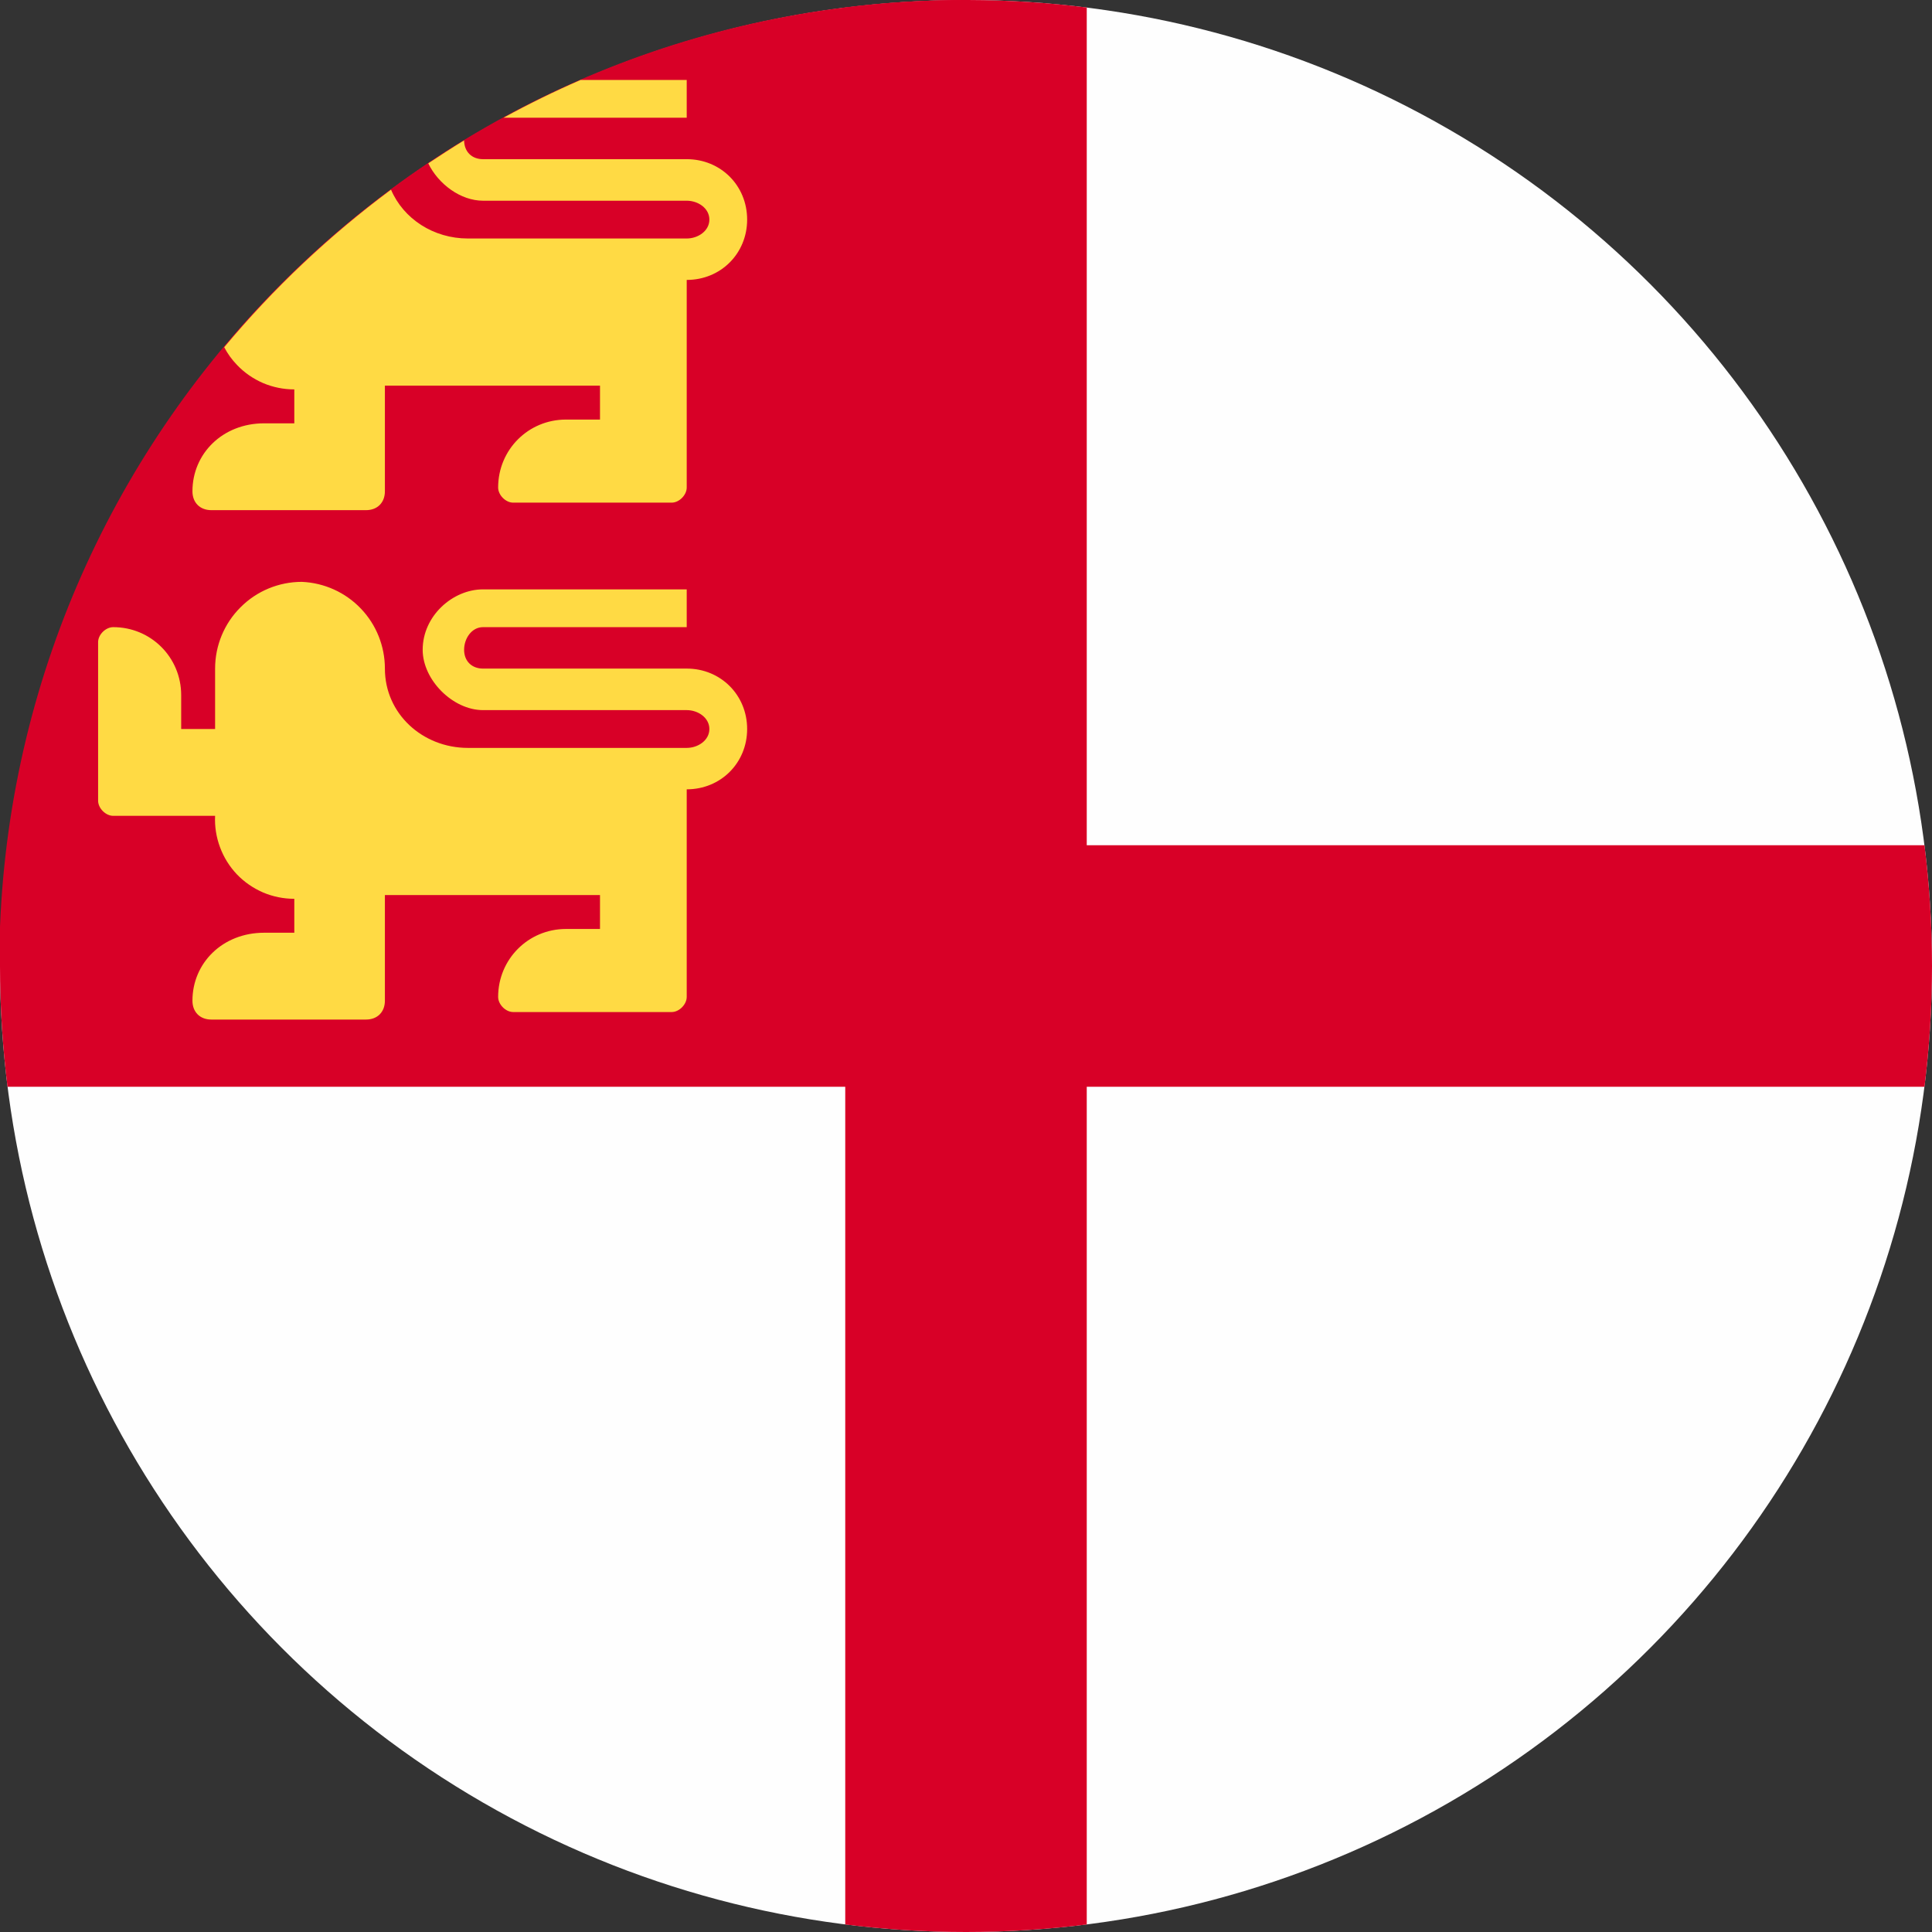 <svg width="18" height="18" viewBox="0 0 18 18" fill="none" xmlns="http://www.w3.org/2000/svg">
<rect x="0" y="0" width="18" height="18" fill="#333333" stroke="none"/>
<g clip-path="url(#clip0_42_274)">
<circle cx="9" cy="9" r="9" fill="#FEFEFE"/>
<path d="M10.125 0.07C9.762 0.024 9.393 0.001 9.018 -1.37456e-05L8.982 -1.37441e-05C8.607 0.001 8.238 0.024 7.875 0.07L7.875 7.875L0.07 7.875C0.024 8.244 -4.10056e-07 8.619 -3.93402e-07 9C-3.76749e-07 9.381 0.024 9.756 0.07 10.125L7.875 10.125L7.875 17.93C8.244 17.976 8.619 18 9 18C9.381 18 9.756 17.976 10.125 17.93L10.125 10.125L17.93 10.125C17.976 9.756 18 9.381 18 9C18 8.619 17.976 8.244 17.93 7.875L10.125 7.875L10.125 0.07Z" fill="#D80027"/>
<path d="M0 8.634C0.192 3.833 4.145 0 8.993 0C8.995 0 8.998 9.6925e-07 9 2.90739e-06V9H0V8.634Z" fill="#D80027"/>
<path fill-rule="evenodd" clip-rule="evenodd" d="M3.643 1.767C3.759 2.039 4.039 2.222 4.359 2.222H6.398C6.504 2.222 6.609 2.151 6.609 2.046C6.609 1.94 6.504 1.87 6.398 1.87H4.5C4.292 1.87 4.084 1.716 3.99 1.522C4.1 1.449 4.211 1.377 4.324 1.308C4.325 1.413 4.395 1.483 4.5 1.483H6.398C6.715 1.483 6.961 1.729 6.961 2.046C6.961 2.362 6.715 2.608 6.398 2.608V4.542C6.398 4.612 6.328 4.683 6.258 4.683H4.781C4.711 4.683 4.641 4.612 4.641 4.542C4.641 4.19 4.922 3.909 5.273 3.909H5.59V3.593H3.586V4.577C3.586 4.683 3.516 4.753 3.41 4.753H1.969C1.863 4.753 1.793 4.683 1.793 4.577C1.793 4.226 2.074 3.944 2.461 3.944H2.742V3.628C2.642 3.628 2.543 3.608 2.451 3.569C2.359 3.529 2.276 3.472 2.207 3.399C2.16 3.35 2.12 3.295 2.089 3.235C2.547 2.686 3.069 2.193 3.643 1.767ZM4.691 1.097C4.924 0.969 5.163 0.852 5.409 0.745H6.398V1.097H4.691ZM2.241 5.658C2.392 5.506 2.598 5.421 2.812 5.421C3.021 5.43 3.218 5.519 3.362 5.67C3.506 5.82 3.586 6.021 3.586 6.229C3.586 6.651 3.938 6.968 4.359 6.968H6.398C6.504 6.968 6.609 6.897 6.609 6.792C6.609 6.687 6.504 6.616 6.398 6.616H4.5C4.219 6.616 3.938 6.335 3.938 6.054C3.938 5.737 4.219 5.491 4.5 5.491H6.398V5.843H4.5C4.395 5.843 4.324 5.948 4.324 6.054C4.324 6.159 4.395 6.229 4.5 6.229H6.398C6.715 6.229 6.961 6.476 6.961 6.792C6.961 7.108 6.715 7.354 6.398 7.354V9.288C6.398 9.358 6.328 9.429 6.258 9.429H4.781C4.711 9.429 4.641 9.358 4.641 9.288C4.641 8.937 4.922 8.655 5.273 8.655H5.59V8.339H3.586V9.323C3.586 9.429 3.516 9.499 3.41 9.499H1.969C1.863 9.499 1.793 9.429 1.793 9.323C1.793 8.972 2.074 8.69 2.461 8.69H2.742V8.374C2.642 8.374 2.543 8.354 2.451 8.315C2.359 8.275 2.276 8.218 2.207 8.146C2.138 8.073 2.085 7.988 2.05 7.894C2.015 7.8 1.999 7.7 2.004 7.601H1.055C0.984 7.601 0.914 7.53 0.914 7.46V5.983C0.914 5.913 0.984 5.843 1.055 5.843C1.406 5.843 1.688 6.124 1.688 6.476V6.792H2.004V6.229C2.004 6.015 2.089 5.809 2.241 5.658Z" fill="#FFDA44"/>
</g>
<defs>
<clipPath id="clip0_42_274">
<rect width="18" height="18" fill="white"/>
</clipPath>
</defs>
</svg>
